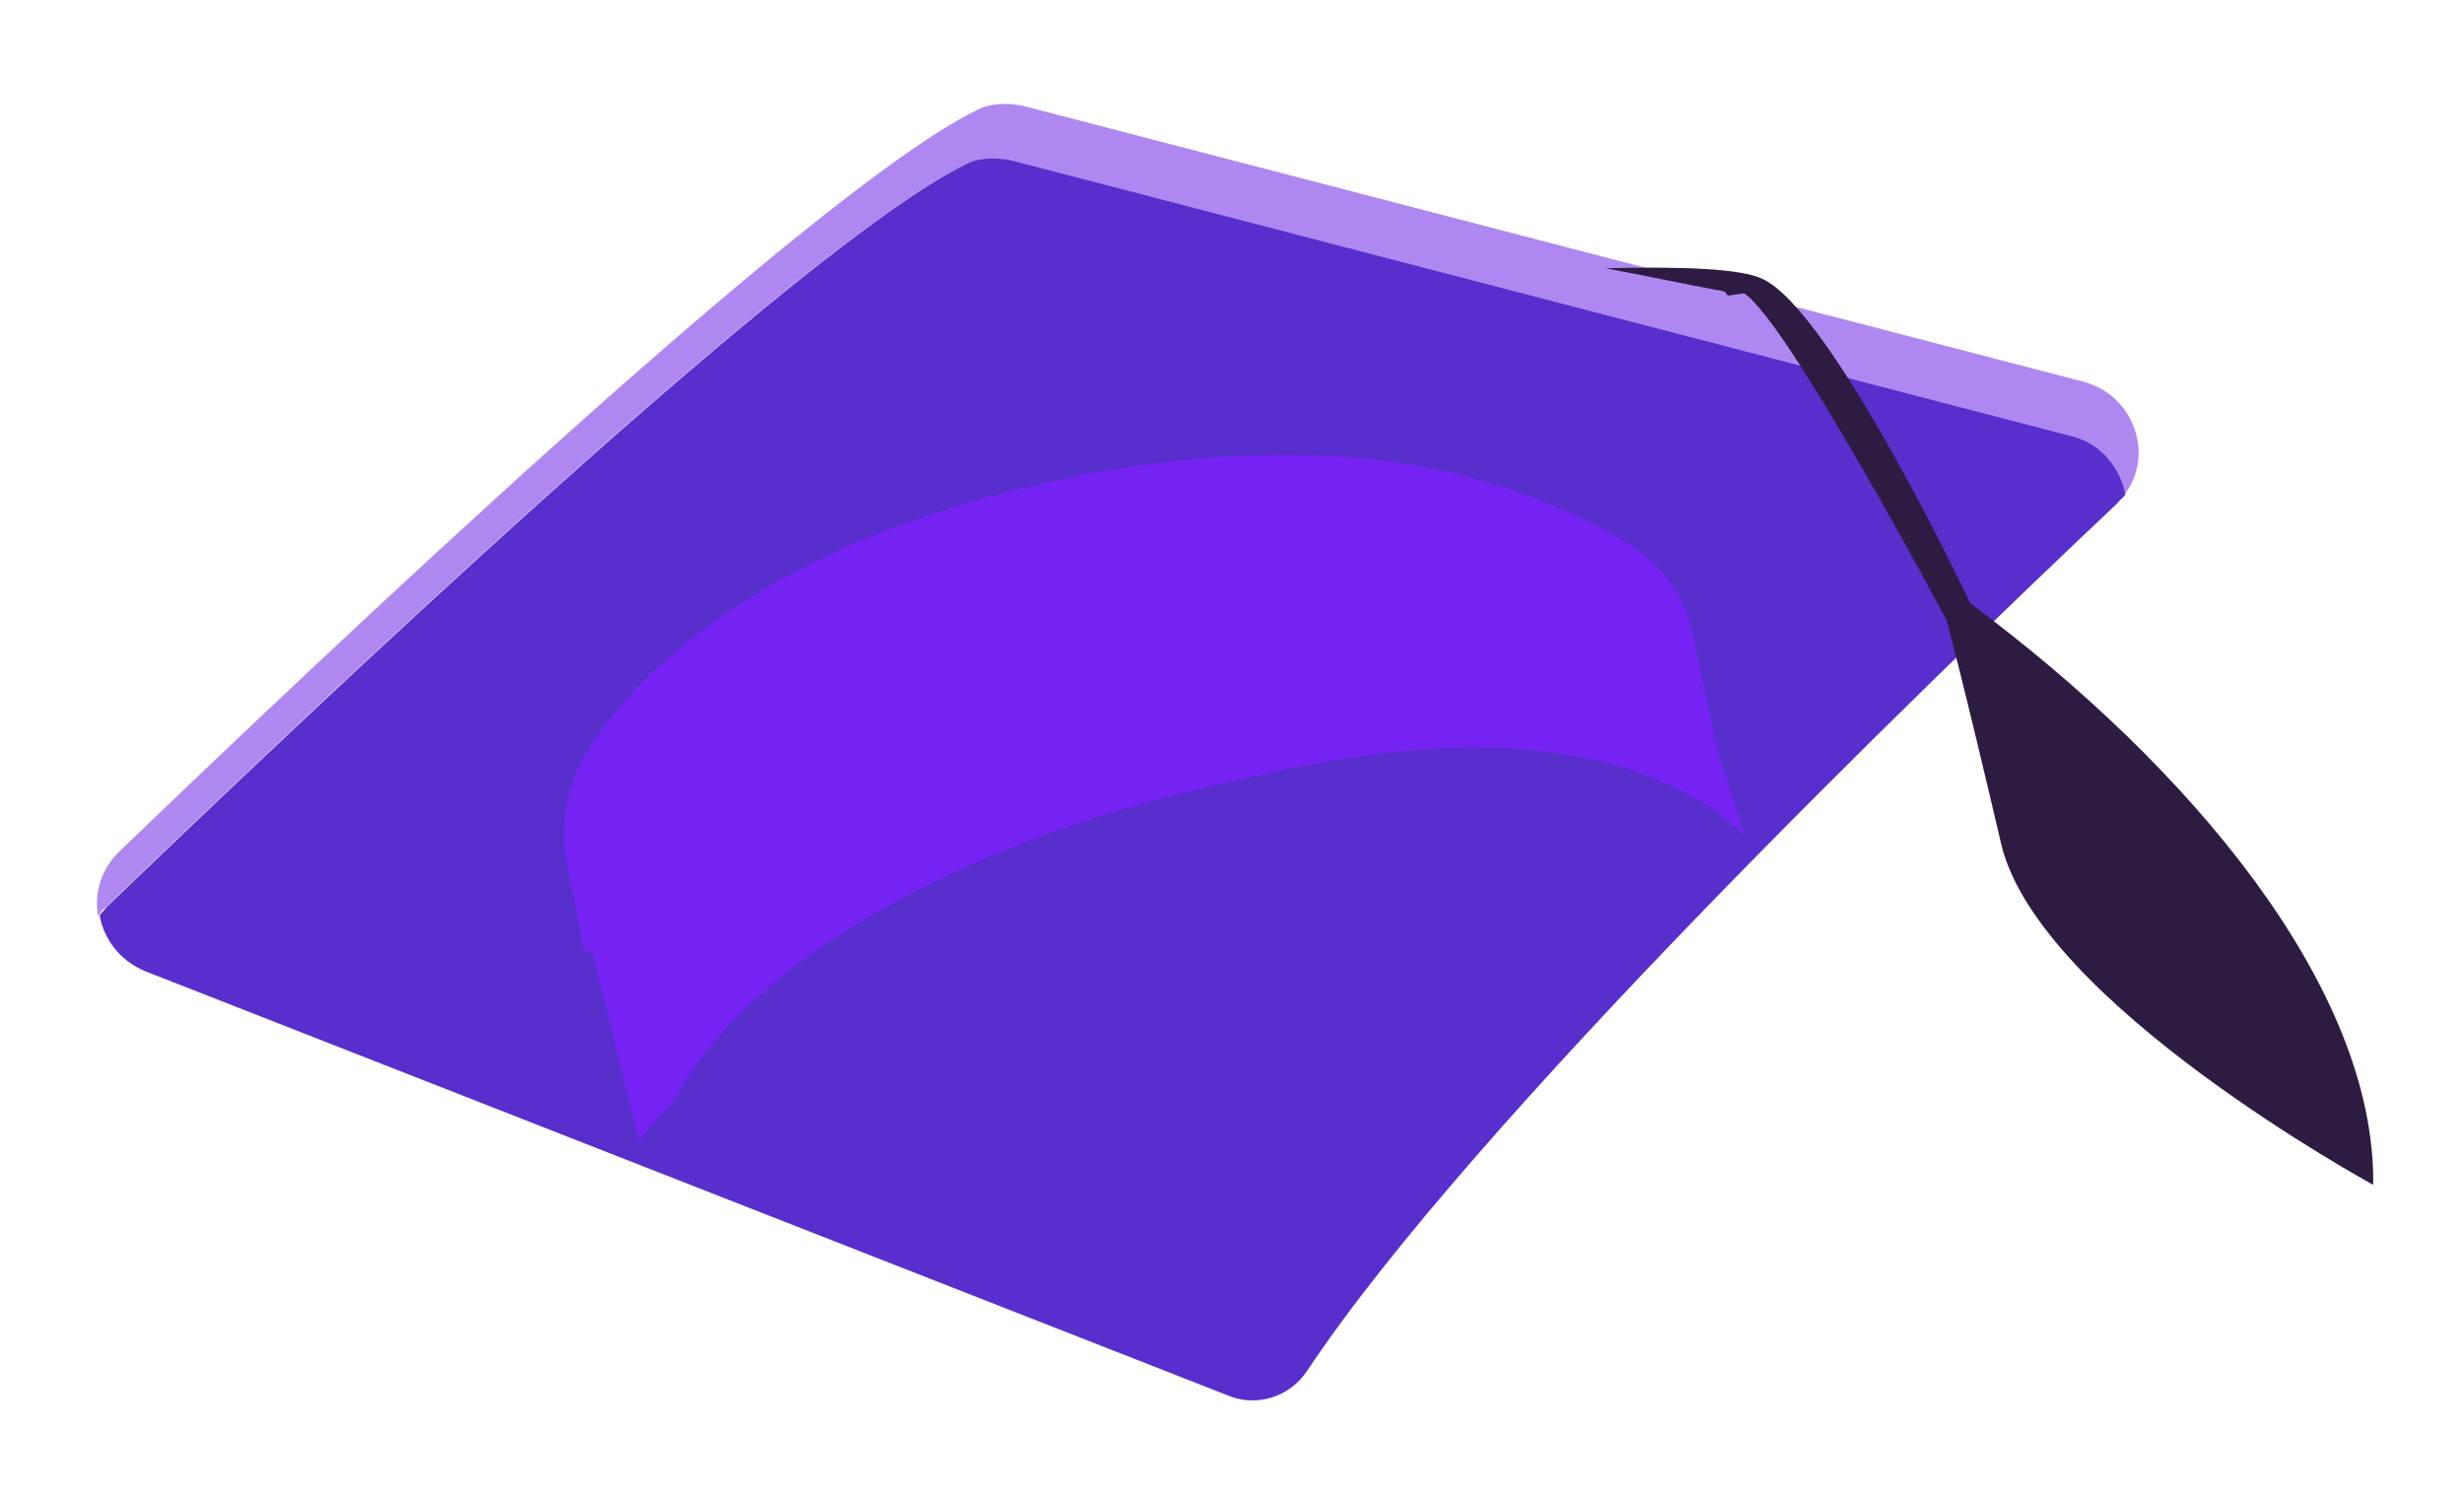 <svg width="110" height="67" viewBox="0 0 110 67" fill="none" xmlns="http://www.w3.org/2000/svg">
<g filter="url(#filter0_f_1672_33026)">
<path d="M92.412 19.52L45.121 7.217C44.422 7.012 43.697 7.115 42.978 7.41C35.584 11.057 13.386 32.173 4.666 40.552C4.516 40.635 4.482 40.751 4.372 40.908C4.221 39.916 4.453 38.909 5.268 38.073C13.988 29.694 36.185 8.577 43.579 4.931C44.181 4.602 44.949 4.574 45.722 4.738L93.013 17.041C95.301 17.649 96.206 20.381 94.81 22.121C94.652 20.936 93.768 19.855 92.412 19.52Z" fill="#AE88F0"/>
<path d="M58.364 61.185C57.563 62.404 56.043 62.844 54.755 62.276L6.496 43.365C5.366 42.907 4.639 41.935 4.447 40.867C4.556 40.709 4.632 40.668 4.741 40.511C13.461 32.131 35.659 11.015 43.053 7.368C43.655 7.039 44.422 7.011 45.196 7.175L92.487 19.478C93.843 19.813 94.651 20.936 94.885 22.079C94.775 22.237 94.625 22.319 94.515 22.477C85.679 30.822 65.72 50.129 58.364 61.185Z" fill="#582ECD"/>
<path d="M76.675 33.49L77.889 37.324C77.17 36.544 76.225 35.887 75.286 35.422C73.526 34.526 71.622 33.903 69.732 33.665C65.02 32.914 60.172 33.704 55.564 34.754C51.373 35.673 47.231 36.86 43.226 38.656C38.276 40.871 32.566 44.38 29.98 49.311C29.46 49.791 28.906 50.387 28.543 50.976L26.43 42.452C26.355 42.493 26.163 42.5 26.087 42.541L25.284 38.384C25.003 36.974 25.255 35.467 25.898 34.138C27.725 30.501 34.097 24.088 47.744 21.329C61.123 18.617 68.575 21.88 72.576 24.192C74.144 25.096 75.275 26.629 75.611 28.498L76.675 33.49Z" fill="#7624F4"/>
<path d="M86.911 27.705C86.911 27.705 79.782 14.293 77.857 13.096C77.857 13.096 77.59 13.144 77.132 13.199C77.09 13.124 77.008 12.973 76.816 12.98C75.077 12.659 73.413 12.297 71.673 11.976C75.049 11.892 77.74 11.987 78.679 12.452C81.802 13.875 87.958 26.938 87.958 26.938C97.823 34.26 106.052 44.137 105.947 52.896C105.947 52.896 91.062 44.795 89.347 37.715C87.665 30.519 86.911 27.705 86.911 27.705Z" fill="#2E1B42"/>
</g>
<defs>
<filter id="filter0_f_1672_33026" x="0.329" y="0.641" width="109.618" height="65.881" filterUnits="userSpaceOnUse" color-interpolation-filters="sRGB">
<feFlood flood-opacity="0" result="BackgroundImageFix"/>
<feBlend mode="normal" in="SourceGraphic" in2="BackgroundImageFix" result="shape"/>
<feGaussianBlur stdDeviation="2" result="effect1_foregroundBlur_1672_33026"/>
</filter>
</defs>
</svg>

